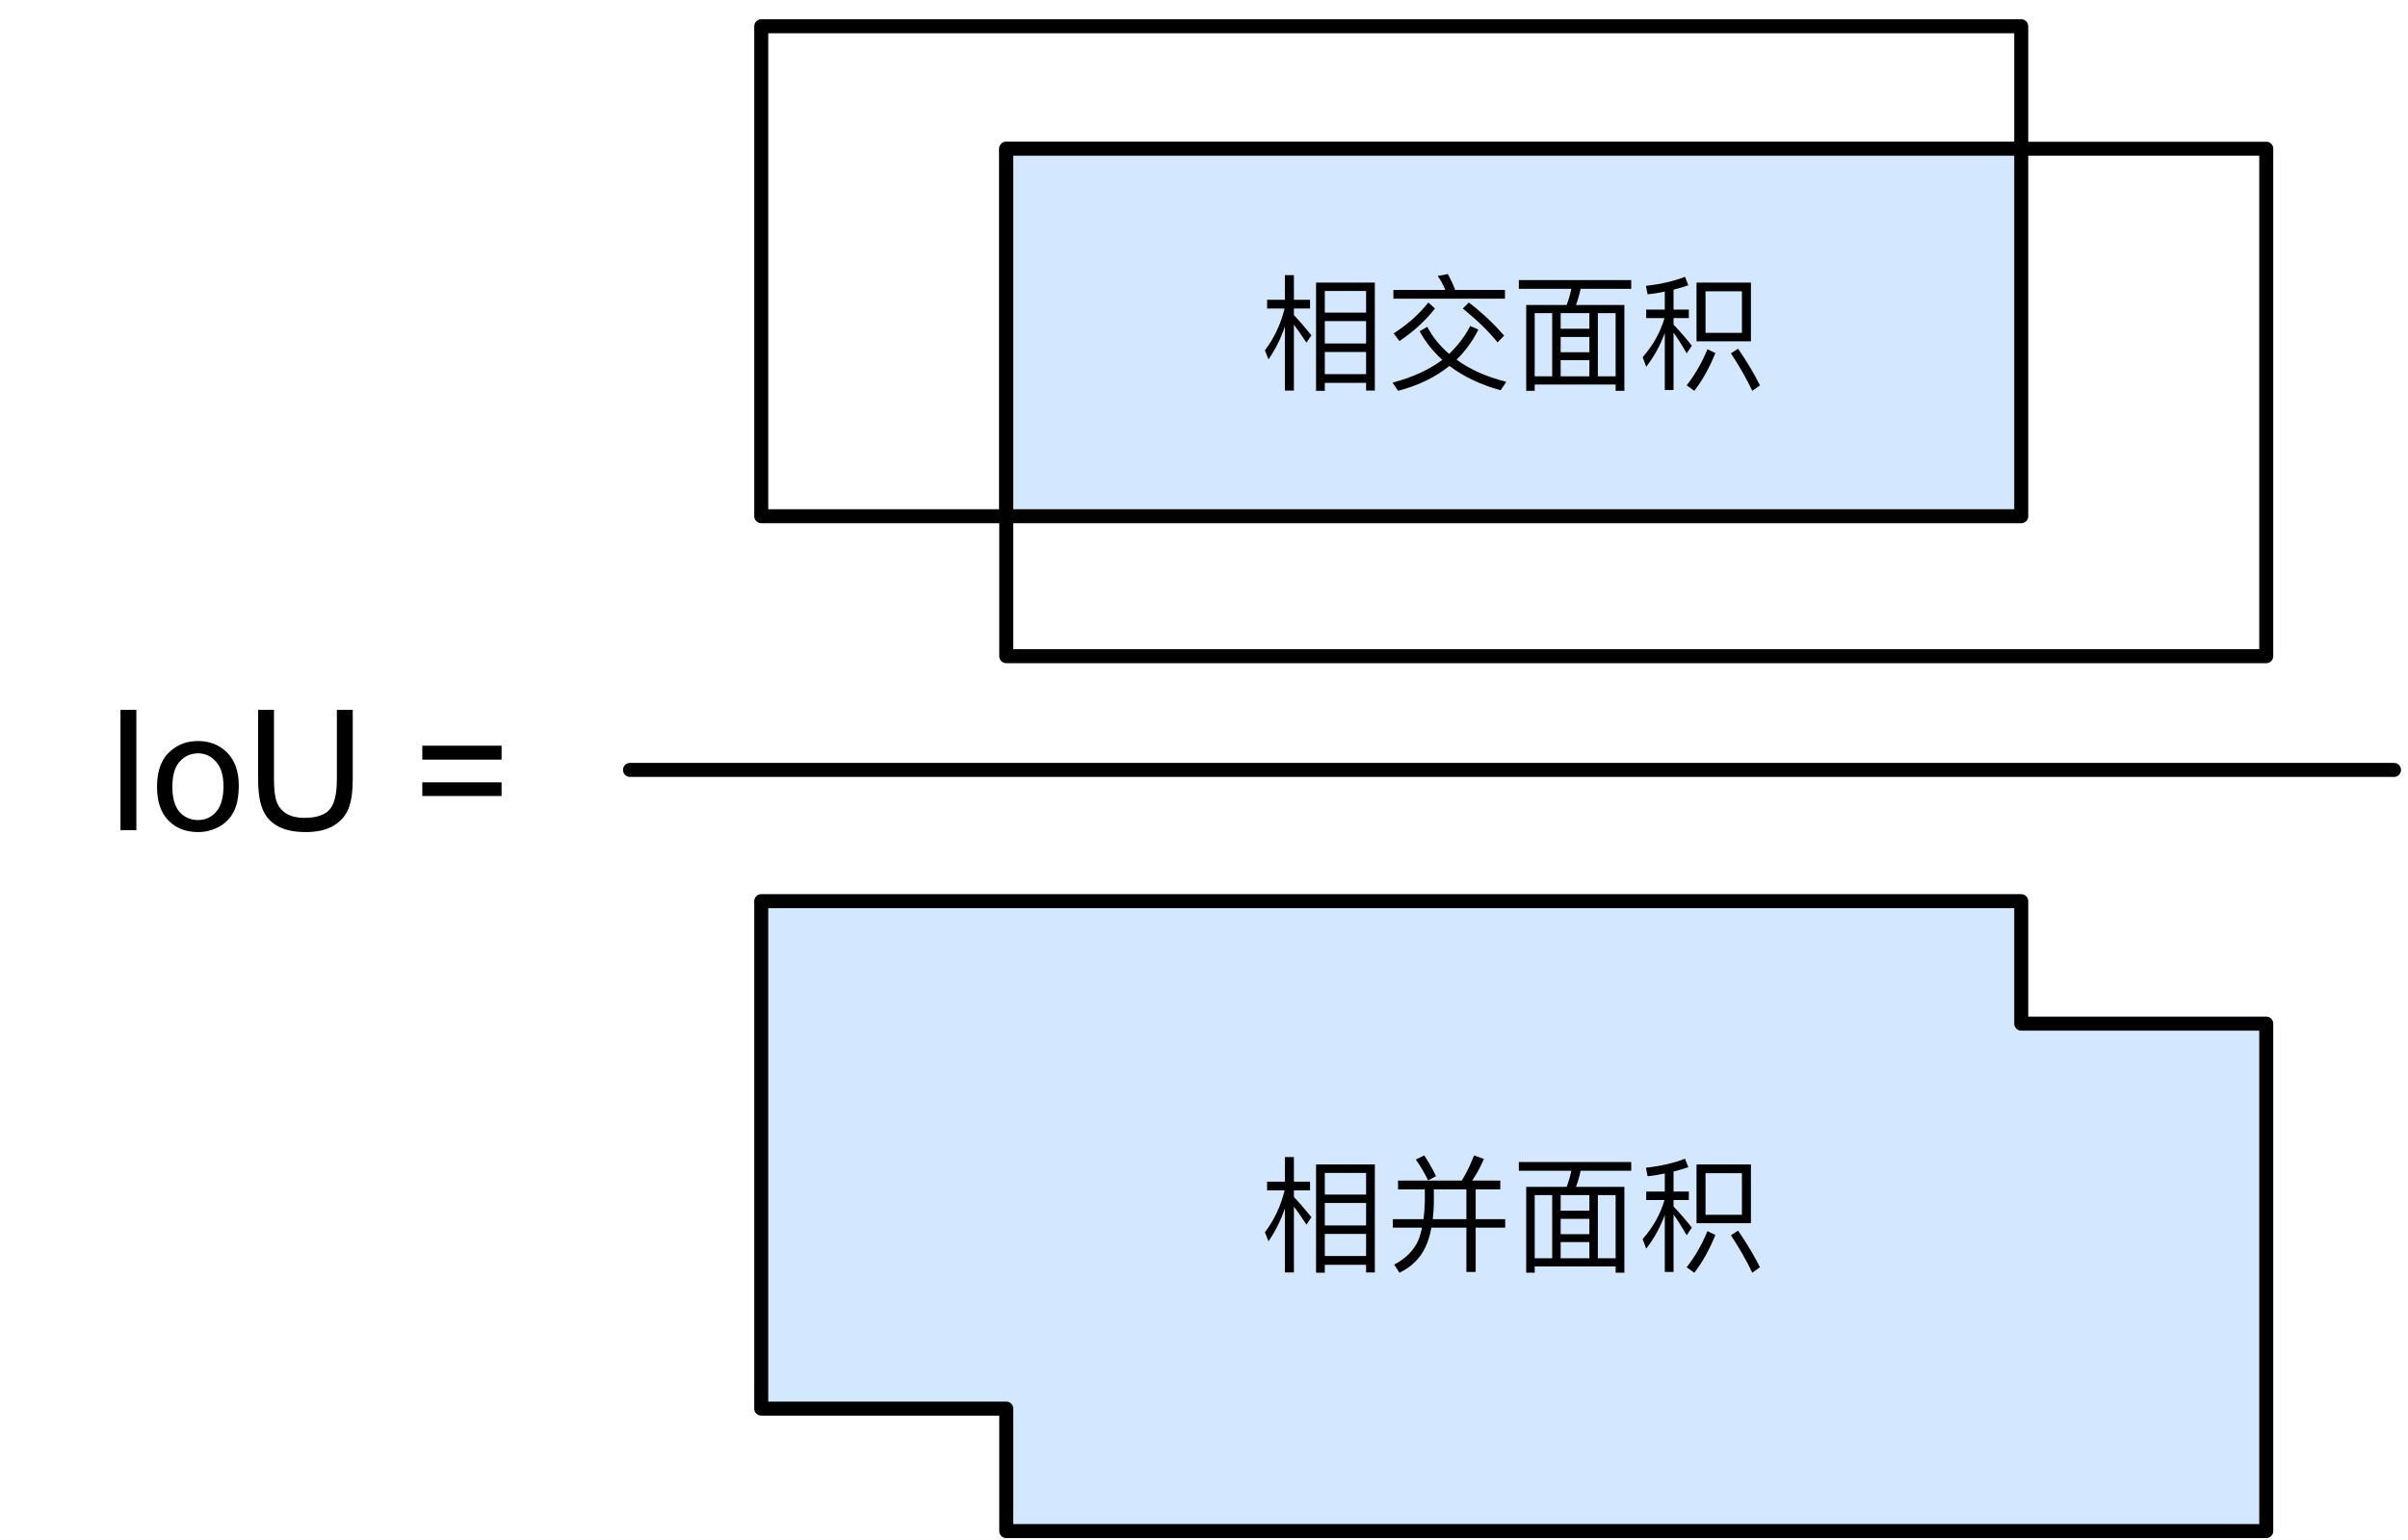 <?xml version="1.0" encoding="UTF-8"?>
<svg xmlns="http://www.w3.org/2000/svg" xmlns:xlink="http://www.w3.org/1999/xlink" width="137.6pt" height="88pt" viewBox="0 0 137.6 88" version="1.1">
<rect x="0" y="0" width="137.6" height="88" fill="#808080" stroke="none"/>
<defs>
<g>
<symbol overflow="visible" id="glyph0-0">
<path style="stroke:none;" d=""/>
</symbol>
<symbol overflow="visible" id="glyph0-1">
<path style="stroke:none;" d="M 6.562 -5.453 L 3.203 -5.453 L 3.203 0.734 L 3.703 0.734 L 3.703 0.281 L 6.062 0.281 L 6.062 0.719 L 6.562 0.719 Z M 3.703 -0.219 L 3.703 -1.484 L 6.062 -1.484 L 6.062 -0.219 Z M 3.703 -1.969 L 3.703 -3.25 L 6.062 -3.25 L 6.062 -1.969 Z M 3.703 -3.734 L 3.703 -4.969 L 6.062 -4.969 L 6.062 -3.734 Z M 1.938 -3.047 C 2.141 -2.781 2.375 -2.438 2.656 -2.016 L 2.938 -2.438 C 2.594 -2.859 2.266 -3.25 1.938 -3.594 L 1.938 -3.969 L 2.859 -3.969 L 2.859 -4.469 L 1.938 -4.469 L 1.938 -5.875 L 1.422 -5.875 L 1.422 -4.469 L 0.406 -4.469 L 0.406 -3.969 L 1.406 -3.969 C 1.188 -3.078 0.812 -2.281 0.281 -1.578 L 0.484 -1.062 C 0.875 -1.625 1.188 -2.25 1.422 -2.938 L 1.422 0.719 L 1.938 0.719 Z M 1.938 -3.047 "/>
</symbol>
<symbol overflow="visible" id="glyph0-2">
<path style="stroke:none;" d="M 0.422 -5.031 L 0.422 -4.531 L 6.797 -4.531 L 6.797 -5.031 L 3.953 -5.031 C 3.828 -5.359 3.688 -5.656 3.531 -5.938 L 2.953 -5.828 C 3.125 -5.594 3.266 -5.328 3.391 -5.031 Z M 4.734 -4.312 L 4.391 -3.969 C 5.234 -3.281 5.891 -2.641 6.375 -2.031 L 6.75 -2.422 C 6.203 -3.047 5.547 -3.688 4.734 -4.312 Z M 4.812 -2.969 C 4.5 -2.359 4.094 -1.844 3.609 -1.375 C 3.094 -1.812 2.672 -2.328 2.359 -2.922 L 1.922 -2.672 C 2.25 -2.062 2.688 -1.516 3.219 -1.031 C 2.453 -0.469 1.516 -0.031 0.375 0.266 L 0.688 0.734 C 1.844 0.438 2.828 -0.047 3.625 -0.688 C 4.406 -0.094 5.375 0.375 6.547 0.703 L 6.875 0.219 C 5.75 -0.062 4.797 -0.484 4.031 -1.047 C 4.531 -1.531 4.938 -2.094 5.281 -2.766 Z M 2.422 -4.312 C 1.875 -3.625 1.219 -3.047 0.438 -2.547 L 0.766 -2.109 C 1.562 -2.641 2.25 -3.266 2.797 -3.969 Z M 2.422 -4.312 "/>
</symbol>
<symbol overflow="visible" id="glyph0-3">
<path style="stroke:none;" d="M 0.391 -5.594 L 0.391 -5.094 L 3.391 -5.094 C 3.328 -4.781 3.234 -4.469 3.125 -4.172 L 0.812 -4.172 L 0.812 0.734 L 1.297 0.734 L 1.297 0.375 L 5.922 0.375 L 5.922 0.734 L 6.422 0.734 L 6.422 -4.172 L 3.656 -4.172 C 3.766 -4.469 3.859 -4.781 3.922 -5.094 L 6.812 -5.094 L 6.812 -5.594 Z M 1.297 -0.094 L 1.297 -3.703 L 2.297 -3.703 L 2.297 -0.094 Z M 2.781 -0.094 L 2.781 -1.016 L 4.422 -1.016 L 4.422 -0.094 Z M 4.906 -0.094 L 4.906 -3.703 L 5.922 -3.703 L 5.922 -0.094 Z M 2.781 -1.469 L 2.781 -2.344 L 4.422 -2.344 L 4.422 -1.469 Z M 2.781 -2.812 L 2.781 -3.703 L 4.422 -3.703 L 4.422 -2.812 Z M 2.781 -2.812 "/>
</symbol>
<symbol overflow="visible" id="glyph0-4">
<path style="stroke:none;" d="M 0.547 -4.781 C 0.906 -4.812 1.219 -4.875 1.531 -4.938 L 1.531 -3.906 L 0.469 -3.906 L 0.469 -3.422 L 1.516 -3.422 C 1.266 -2.578 0.844 -1.844 0.266 -1.188 L 0.469 -0.641 C 0.922 -1.219 1.266 -1.859 1.531 -2.562 L 1.531 0.688 L 2.031 0.688 L 2.031 -2.594 C 2.234 -2.312 2.484 -1.922 2.781 -1.406 L 3.078 -1.844 C 2.719 -2.297 2.375 -2.688 2.031 -3.047 L 2.031 -3.422 L 2.906 -3.422 L 2.906 -3.906 L 2.031 -3.906 L 2.031 -5.047 C 2.328 -5.125 2.609 -5.203 2.875 -5.297 L 2.688 -5.781 C 2.047 -5.531 1.297 -5.359 0.453 -5.266 Z M 3.344 -5.453 L 3.344 -2.094 L 6.453 -2.094 L 6.453 -5.453 Z M 5.938 -2.578 L 3.859 -2.578 L 3.859 -4.953 L 5.938 -4.953 Z M 3.969 -1.641 C 3.641 -0.844 3.234 -0.156 2.781 0.422 L 3.219 0.734 C 3.688 0.125 4.078 -0.578 4.422 -1.422 Z M 5.719 -1.672 L 5.312 -1.406 C 5.812 -0.641 6.219 0.078 6.531 0.734 L 6.969 0.422 C 6.672 -0.172 6.266 -0.875 5.719 -1.672 Z M 5.719 -1.672 "/>
</symbol>
<symbol overflow="visible" id="glyph0-5">
<path style="stroke:none;" d="M 2.188 -5.969 L 1.703 -5.734 C 1.953 -5.391 2.188 -4.984 2.406 -4.547 L 2.859 -4.781 C 2.656 -5.203 2.422 -5.609 2.188 -5.969 Z M 4.594 -4.031 L 4.594 -2.328 L 2.672 -2.328 C 2.703 -2.641 2.734 -2.969 2.734 -3.328 L 2.734 -4.031 Z M 4.594 -1.844 L 4.594 0.688 L 5.125 0.688 L 5.125 -1.844 L 6.812 -1.844 L 6.812 -2.328 L 5.125 -2.328 L 5.125 -4.031 L 6.531 -4.031 L 6.531 -4.531 L 4.922 -4.531 C 5.172 -4.891 5.391 -5.297 5.594 -5.766 L 5.031 -5.969 C 4.828 -5.453 4.609 -4.969 4.328 -4.531 L 0.688 -4.531 L 0.688 -4.031 L 2.219 -4.031 L 2.219 -3.328 C 2.203 -2.969 2.188 -2.641 2.141 -2.328 L 0.391 -2.328 L 0.391 -1.844 L 2.062 -1.844 C 2 -1.562 1.922 -1.297 1.828 -1.078 C 1.562 -0.516 1.109 -0.062 0.469 0.266 L 0.766 0.734 C 1.453 0.406 1.938 -0.078 2.234 -0.688 C 2.391 -1.016 2.516 -1.391 2.594 -1.844 Z M 4.594 -1.844 "/>
</symbol>
<symbol overflow="visible" id="glyph1-0">
<path style="stroke:none;" d="M 1.203 0 L 1.203 -6 L 6 -6 L 6 0 Z M 1.344 -0.156 L 5.844 -0.156 L 5.844 -5.844 L 1.344 -5.844 Z M 1.344 -0.156 "/>
</symbol>
<symbol overflow="visible" id="glyph1-1">
<path style="stroke:none;" d="M 0.891 0 L 0.891 -6.875 L 1.797 -6.875 L 1.797 0 Z M 0.891 0 "/>
</symbol>
<symbol overflow="visible" id="glyph1-2">
<path style="stroke:none;" d="M 0.312 -2.484 C 0.312 -3.41 0.57 -4.094 1.094 -4.531 C 1.52 -4.906 2.039 -5.094 2.656 -5.094 C 3.332 -5.094 3.891 -4.867 4.328 -4.422 C 4.766 -3.973 4.984 -3.352 4.984 -2.562 C 4.984 -1.914 4.883 -1.41 4.688 -1.047 C 4.5 -0.68 4.219 -0.395 3.844 -0.188 C 3.477 0.008 3.082 0.109 2.656 0.109 C 1.957 0.109 1.391 -0.113 0.953 -0.562 C 0.523 -1.008 0.312 -1.648 0.312 -2.484 Z M 1.188 -2.484 C 1.188 -1.848 1.32 -1.367 1.594 -1.047 C 1.875 -0.734 2.227 -0.578 2.656 -0.578 C 3.07 -0.578 3.414 -0.734 3.688 -1.047 C 3.969 -1.367 4.109 -1.859 4.109 -2.516 C 4.109 -3.129 3.969 -3.594 3.688 -3.906 C 3.414 -4.227 3.07 -4.391 2.656 -4.391 C 2.227 -4.391 1.875 -4.227 1.594 -3.906 C 1.32 -3.594 1.188 -3.117 1.188 -2.484 Z M 1.188 -2.484 "/>
</symbol>
<symbol overflow="visible" id="glyph1-3">
<path style="stroke:none;" d="M 5.25 -6.875 L 6.156 -6.875 L 6.156 -2.906 C 6.156 -2.207 6.078 -1.656 5.922 -1.25 C 5.766 -0.844 5.484 -0.516 5.078 -0.266 C 4.672 -0.016 4.133 0.109 3.469 0.109 C 2.82 0.109 2.297 0 1.891 -0.219 C 1.484 -0.438 1.191 -0.754 1.016 -1.172 C 0.836 -1.598 0.75 -2.176 0.75 -2.906 L 0.75 -6.875 L 1.656 -6.875 L 1.656 -2.906 C 1.656 -2.312 1.711 -1.867 1.828 -1.578 C 1.941 -1.297 2.133 -1.078 2.406 -0.922 C 2.676 -0.773 3.004 -0.703 3.391 -0.703 C 4.055 -0.703 4.531 -0.852 4.812 -1.156 C 5.102 -1.457 5.25 -2.039 5.25 -2.906 Z M 5.25 -6.875 "/>
</symbol>
<symbol overflow="visible" id="glyph1-4">
<path style="stroke:none;" d=""/>
</symbol>
<symbol overflow="visible" id="glyph1-5">
<path style="stroke:none;" d="M 5.062 -4.031 L 0.531 -4.031 L 0.531 -4.828 L 5.062 -4.828 Z M 5.062 -1.953 L 0.531 -1.953 L 0.531 -2.734 L 5.062 -2.734 Z M 5.062 -1.953 "/>
</symbol>
</g>
<clipPath id="clip1">
  <path d="M 35 43 L 137.602 43 L 137.602 45 L 35 45 Z M 35 43 "/>
</clipPath>
</defs>
<g id="surface1">
<path style=" stroke:none;fill-rule:nonzero;fill:rgb(100%,100%,100%);fill-opacity:1;" d="M 0 88 L 137.602 88 L 137.602 0 L 0 0 Z M 0 88 "/>
<rect x="0" y="0" width="137.6" height="88" style="fill:rgb(100%,100%,100%);fill-opacity:1;stroke:none;"/>
<path style="fill-rule:nonzero;fill:rgb(100%,100%,100%);fill-opacity:1;stroke-width:1;stroke-linecap:round;stroke-linejoin:round;stroke:rgb(0%,0%,0%);stroke-opacity:1;stroke-miterlimit:10;" d="M 243.375 72.875 L 333.375 72.875 L 333.375 107.875 L 243.375 107.875 Z M 243.375 72.875 " transform="matrix(0.8,0,0,0.8,-151.2,-56.8)"/>
<path style="fill-rule:nonzero;fill:rgb(100%,100%,100%);fill-opacity:1;stroke-width:1;stroke-linecap:round;stroke-linejoin:round;stroke:rgb(0%,0%,0%);stroke-opacity:1;stroke-miterlimit:10;" d="M 260.875 81.625 L 350.875 81.625 L 350.875 117.875 L 260.875 117.875 Z M 260.875 81.625 " transform="matrix(0.8,0,0,0.8,-151.2,-56.8)"/>
<path style="fill-rule:nonzero;fill:rgb(82.469%,90.846%,100%);fill-opacity:1;stroke-width:1;stroke-linecap:round;stroke-linejoin:round;stroke:rgb(0%,0%,0%);stroke-opacity:1;stroke-miterlimit:10;" d="M 260.875 107.875 L 333.375 107.875 L 333.375 81.625 L 260.875 81.625 Z M 260.875 107.875 " transform="matrix(0.8,0,0,0.8,-151.2,-56.8)"/>
<g style="fill:rgb(0%,0%,0%);fill-opacity:1;">
  <use xlink:href="#glyph0-1" x="72" y="21.6"/>
  <use xlink:href="#glyph0-2" x="79.2" y="21.6"/>
  <use xlink:href="#glyph0-3" x="86.4" y="21.6"/>
  <use xlink:href="#glyph0-4" x="93.6" y="21.6"/>
</g>
<g style="fill:rgb(0%,0%,0%);fill-opacity:1;">
  <use xlink:href="#glyph1-1" x="5.994" y="47.443"/>
</g>
<g style="fill:rgb(0%,0%,0%);fill-opacity:1;">
  <use xlink:href="#glyph1-2" x="8.661" y="47.443"/>
</g>
<g style="fill:rgb(0%,0%,0%);fill-opacity:1;">
  <use xlink:href="#glyph1-3" x="14" y="47.443"/>
</g>
<g style="fill:rgb(0%,0%,0%);fill-opacity:1;">
  <use xlink:href="#glyph1-4" x="20.933" y="47.443"/>
</g>
<g style="fill:rgb(0%,0%,0%);fill-opacity:1;">
  <use xlink:href="#glyph1-5" x="23.6" y="47.443"/>
  <use xlink:href="#glyph1-4" x="29.207" y="47.443"/>
</g>
<path style="fill-rule:nonzero;fill:rgb(82.469%,90.846%,100%);fill-opacity:1;stroke-width:1;stroke-linecap:round;stroke-linejoin:round;stroke:rgb(0%,0%,0%);stroke-opacity:1;stroke-miterlimit:10;" d="M 260.875 171.625 L 260.875 180.375 L 350.875 180.375 L 350.875 144.125 L 333.375 144.125 L 333.375 135.375 L 243.375 135.375 L 243.375 171.625 Z M 260.875 171.625 " transform="matrix(0.8,0,0,0.8,-151.2,-56.8)"/>
<g style="fill:rgb(0%,0%,0%);fill-opacity:1;">
  <use xlink:href="#glyph0-1" x="72" y="72"/>
  <use xlink:href="#glyph0-5" x="79.2" y="72"/>
  <use xlink:href="#glyph0-3" x="86.4" y="72"/>
  <use xlink:href="#glyph0-4" x="93.6" y="72"/>
</g>
<g clip-path="url(#clip1)" clip-rule="nonzero">
<path style="fill:none;stroke-width:1;stroke-linecap:round;stroke-linejoin:round;stroke:rgb(0%,0%,0%);stroke-opacity:1;stroke-miterlimit:10;" d="M 234 126 L 360.001 126 " transform="matrix(0.8,0,0,0.8,-151.2,-56.8)"/>
</g>
</g>
</svg>
